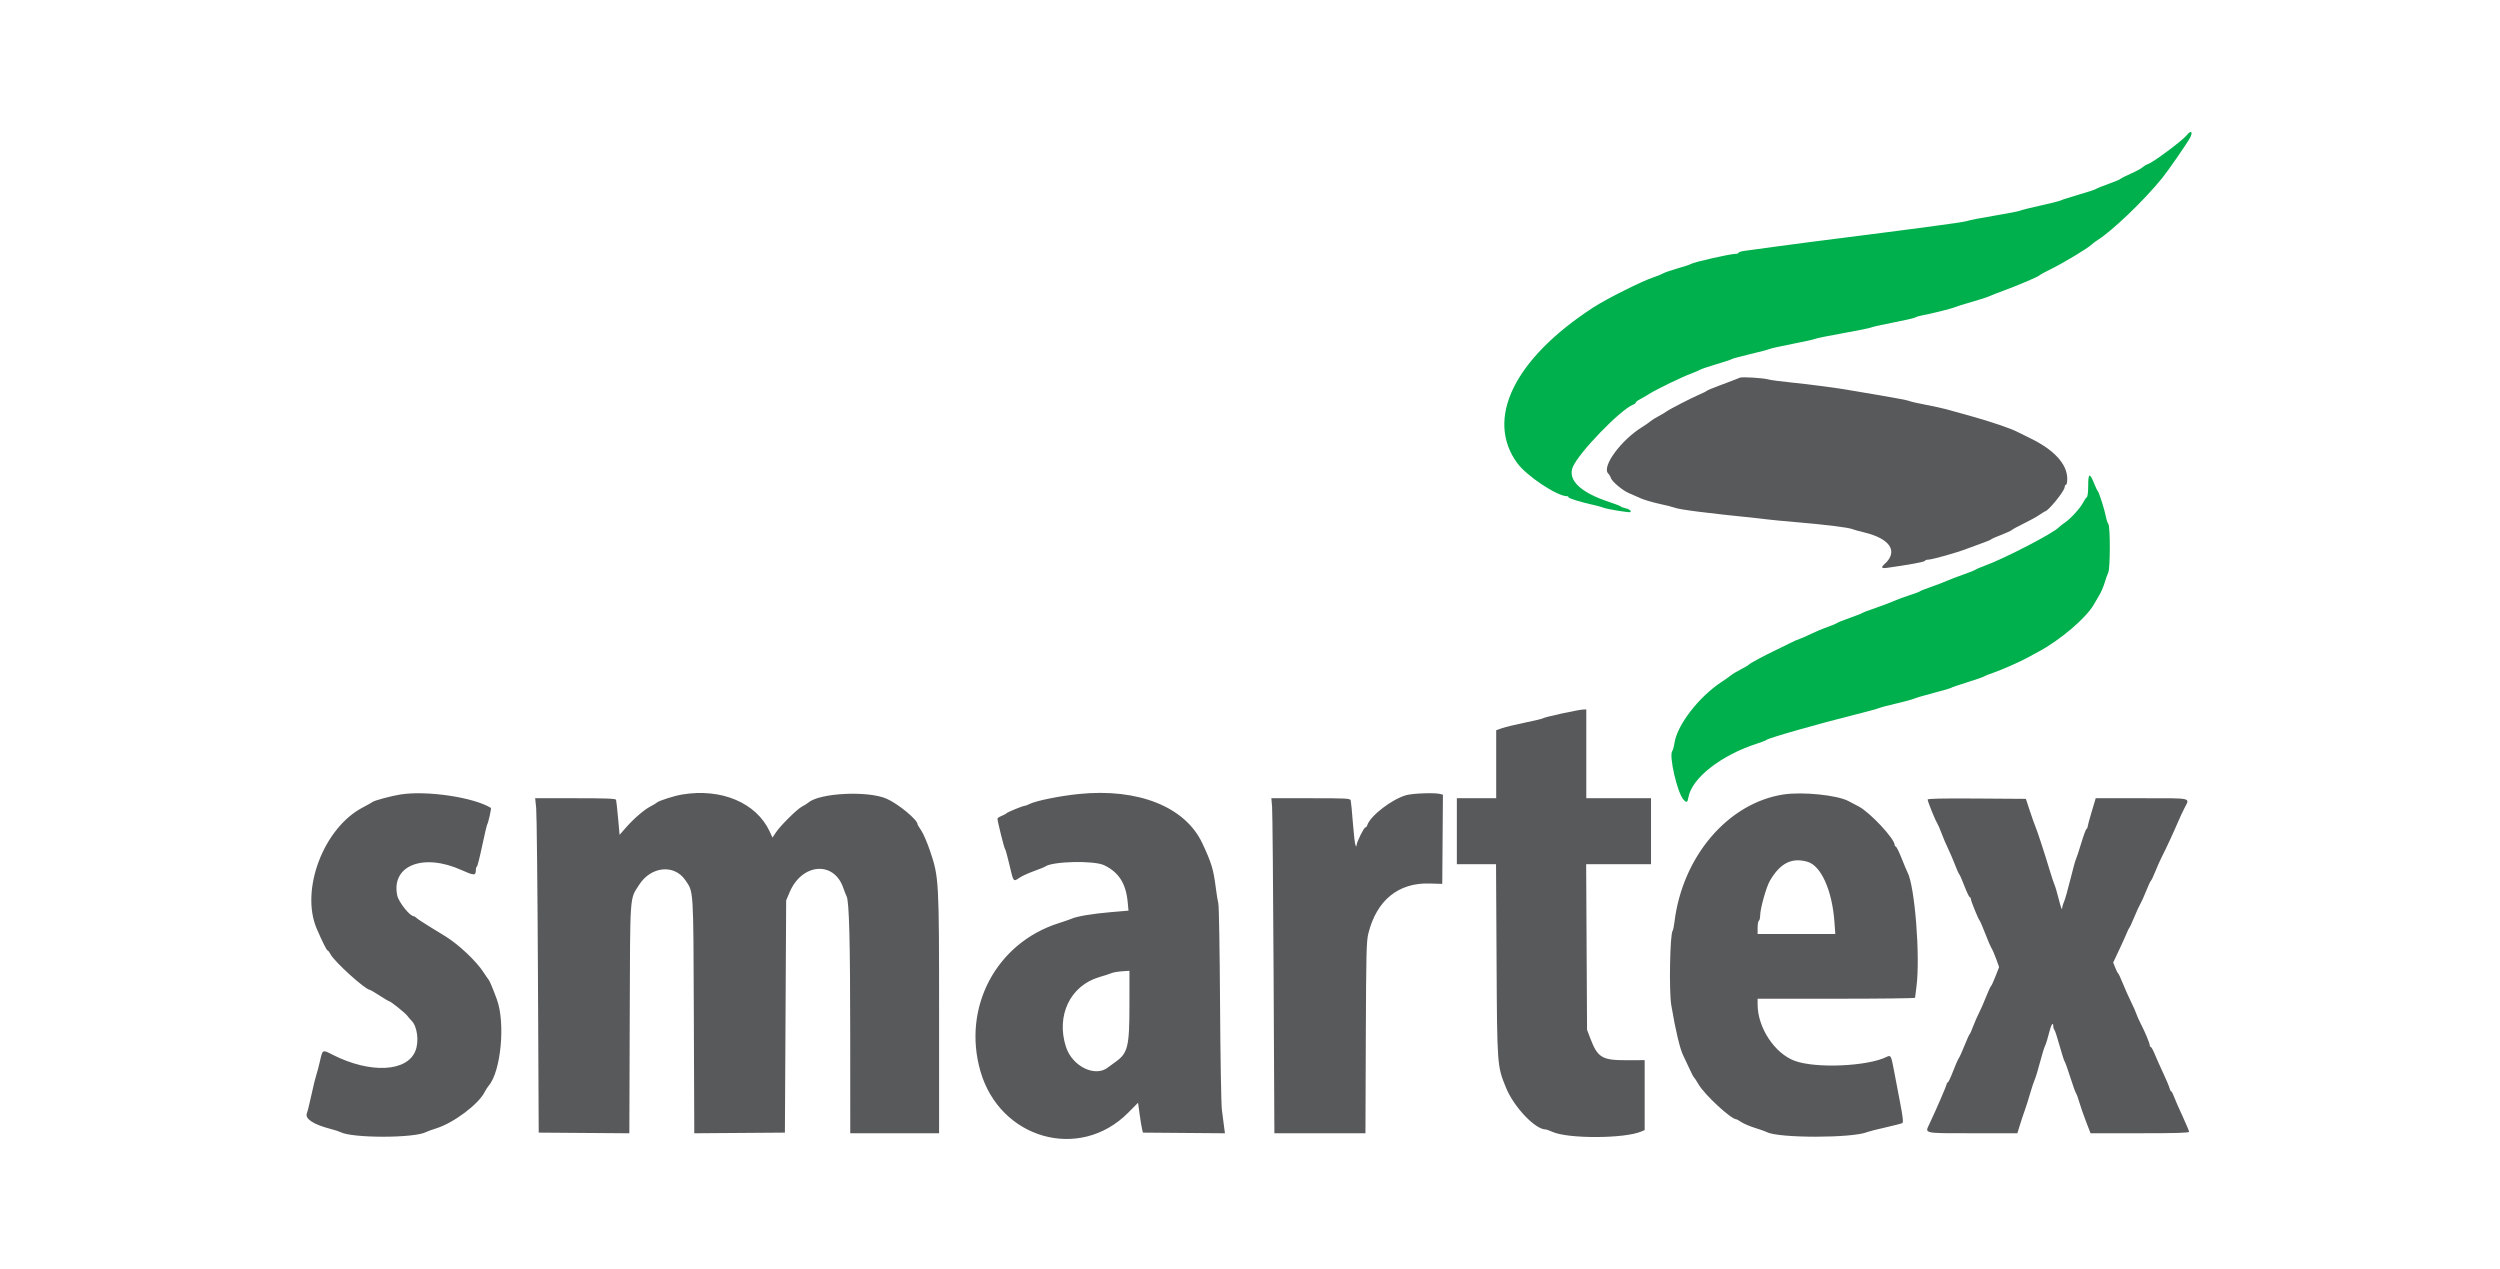 <svg id="svg" version="1.1" width="400" height="202.999" viewBox="0 0 400 202.999" xmlns="http://www.w3.org/2000/svg" xmlns:xlink="http://www.w3.org/1999/xlink" ><g id="svgg"><path id="path0" d="" stroke="none" fill="#000000" fill-rule="evenodd"></path><path id="path1" d="M278.376 60.425 C 278.208 60.487,277.888 60.618,277.665 60.717 C 277.442 60.816,276.345 61.232,275.228 61.641 C 274.112 62.051,273.152 62.448,273.096 62.524 C 273.041 62.599,272.525 62.860,271.951 63.103 C 270.665 63.648,267.014 65.529,266.599 65.861 C 266.431 65.995,265.883 66.320,265.381 66.584 C 264.878 66.848,264.284 67.222,264.061 67.416 C 263.838 67.609,263.244 68.021,262.741 68.331 C 259.335 70.435,256.235 74.683,257.317 75.765 C 257.479 75.927,257.674 76.256,257.750 76.497 C 257.931 77.066,259.642 78.493,260.640 78.906 C 261.070 79.084,261.878 79.441,262.437 79.698 C 262.995 79.956,264.365 80.365,265.482 80.608 C 266.599 80.851,267.695 81.126,267.919 81.221 C 268.658 81.533,272.887 82.072,281.320 82.931 C 281.655 82.966,282.386 83.052,282.944 83.124 C 283.503 83.196,285.604 83.394,287.614 83.565 C 292.006 83.938,295.789 84.407,296.345 84.647 C 296.569 84.743,297.437 84.987,298.274 85.187 C 302.441 86.186,303.761 88.228,301.540 90.239 C 300.903 90.814,301.024 90.982,301.980 90.848 C 305.536 90.347,307.929 89.905,307.986 89.739 C 308.024 89.631,308.259 89.543,308.510 89.543 C 309.111 89.543,313.077 88.431,314.619 87.830 C 315.289 87.569,316.431 87.149,317.157 86.898 C 317.883 86.646,318.523 86.377,318.579 86.299 C 318.635 86.221,319.345 85.905,320.158 85.597 C 320.970 85.289,321.747 84.931,321.884 84.803 C 322.021 84.674,322.864 84.216,323.757 83.785 C 324.650 83.355,325.774 82.738,326.254 82.415 C 326.734 82.092,327.152 81.827,327.182 81.827 C 327.686 81.827,330.353 78.542,330.354 77.919 C 330.355 77.723,330.447 77.563,330.558 77.563 C 330.670 77.563,330.761 77.139,330.761 76.619 C 330.761 74.231,328.624 71.921,324.670 70.038 C 323.944 69.693,323.090 69.270,322.773 69.098 C 321.820 68.584,318.454 67.439,315.431 66.600 C 313.868 66.165,312.086 65.670,311.472 65.498 C 310.858 65.327,309.350 64.997,308.122 64.766 C 306.893 64.535,305.706 64.261,305.482 64.157 C 305.259 64.054,303.112 63.639,300.711 63.237 C 298.310 62.834,296.162 62.471,295.939 62.430 C 294.184 62.110,289.485 61.488,286.802 61.221 C 285.015 61.043,283.279 60.813,282.944 60.710 C 282.202 60.481,278.798 60.268,278.376 60.425 M249.848 114.169 C 248.284 114.508,246.959 114.844,246.904 114.916 C 246.848 114.988,245.569 115.298,244.061 115.605 C 242.553 115.913,240.886 116.314,240.355 116.498 L 239.391 116.831 239.391 122.274 L 239.391 127.716 236.244 127.716 L 233.096 127.716 233.096 132.995 L 233.096 138.274 236.231 138.274 L 239.365 138.274 239.449 153.553 C 239.542 170.628,239.537 170.557,240.978 174.070 C 242.235 177.136,245.637 180.711,247.298 180.711 C 247.428 180.711,247.918 180.884,248.387 181.096 C 250.879 182.224,259.872 182.195,262.589 181.050 L 263.147 180.815 263.147 175.219 L 263.147 169.624 260.238 169.634 C 256.328 169.648,255.623 169.222,254.446 166.131 L 253.929 164.772 253.857 151.523 L 253.786 138.274 258.974 138.274 L 264.162 138.274 264.162 132.995 L 264.162 127.716 258.985 127.716 L 253.807 127.716 253.807 120.609 L 253.807 113.503 253.249 113.527 C 252.942 113.541,251.411 113.829,249.848 114.169 M64.078 127.115 C 62.626 127.343,59.892 128.078,59.601 128.318 C 59.485 128.414,58.788 128.805,58.052 129.189 C 51.773 132.459,48.004 142.405,50.688 148.623 C 51.569 150.664,52.278 152.081,52.420 152.081 C 52.507 152.081,52.722 152.359,52.898 152.698 C 53.514 153.890,58.477 158.376,59.179 158.376 C 59.256 158.376,59.955 158.787,60.732 159.289 C 61.509 159.792,62.205 160.203,62.278 160.203 C 62.500 160.203,64.852 162.090,65.165 162.519 C 65.326 162.739,65.629 163.091,65.839 163.301 C 66.772 164.234,67.077 166.614,66.461 168.153 C 65.115 171.518,59.233 171.796,53.257 168.777 C 51.540 167.910,51.637 167.858,51.170 169.883 C 50.968 170.757,50.705 171.746,50.585 172.081 C 50.465 172.416,50.130 173.787,49.841 175.127 C 49.553 176.467,49.219 177.815,49.100 178.123 C 48.761 179.001,50.118 179.904,52.839 180.613 C 53.539 180.796,54.275 181.032,54.474 181.138 C 56.329 182.129,66.351 182.120,68.178 181.126 C 68.371 181.021,69.126 180.747,69.856 180.516 C 72.625 179.641,76.596 176.646,77.554 174.709 C 77.717 174.380,78.006 173.929,78.197 173.706 C 80.153 171.417,80.883 163.666,79.497 159.897 C 78.867 158.184,78.324 156.889,78.178 156.751 C 78.118 156.695,77.739 156.143,77.335 155.524 C 76.181 153.757,73.373 151.109,71.292 149.825 C 71.000 149.645,69.895 148.968,68.837 148.321 C 67.778 147.674,66.789 147.021,66.639 146.871 C 66.490 146.722,66.294 146.599,66.205 146.599 C 65.580 146.599,63.778 144.332,63.557 143.267 C 62.565 138.490,67.685 136.452,73.797 139.190 C 75.902 140.134,76.132 140.130,76.139 139.154 C 76.141 138.912,76.215 138.684,76.305 138.646 C 76.394 138.609,76.773 137.117,77.147 135.330 C 77.521 133.543,77.890 131.990,77.966 131.878 C 78.132 131.636,78.645 129.327,78.546 129.266 C 75.794 127.567,68.293 126.452,64.078 127.115 M109.139 127.121 C 107.864 127.334,105.426 128.111,105.108 128.406 C 104.975 128.529,104.507 128.812,104.066 129.036 C 103.070 129.541,101.394 130.991,100.111 132.457 L 99.134 133.573 98.892 130.898 C 98.759 129.427,98.614 128.109,98.570 127.970 C 98.508 127.774,97.025 127.716,92.058 127.716 L 85.626 127.716 85.788 129.289 C 85.877 130.155,86.005 142.193,86.071 156.041 L 86.193 181.218 93.445 181.272 L 100.696 181.325 100.757 162.997 C 100.825 142.611,100.729 143.980,102.250 141.586 C 104.136 138.614,107.864 138.224,109.644 140.812 C 110.990 142.768,110.937 141.917,111.014 162.591 L 111.084 181.325 118.334 181.272 L 125.584 181.218 125.685 162.640 L 125.787 144.061 126.347 142.741 C 128.308 138.122,133.407 137.699,134.912 142.030 C 135.106 142.589,135.351 143.210,135.457 143.411 C 135.865 144.183,136.030 150.524,136.035 165.635 L 136.041 181.320 143.147 181.320 L 150.254 181.320 150.254 162.345 C 150.254 140.774,150.231 140.368,148.812 136.161 C 148.363 134.831,147.727 133.353,147.399 132.876 C 147.071 132.398,146.802 131.948,146.802 131.874 C 146.802 131.151,143.660 128.566,141.823 127.778 C 138.801 126.482,131.108 126.875,129.341 128.415 C 129.173 128.562,128.734 128.835,128.367 129.021 C 127.561 129.429,124.875 132.085,124.132 133.207 L 123.600 134.012 123.152 133.045 C 121.020 128.444,115.411 126.073,109.139 127.121 M172.589 127.041 C 169.540 127.351,165.683 128.138,164.703 128.650 C 164.405 128.805,164.064 128.932,163.944 128.933 C 163.639 128.934,161.140 129.960,161.015 130.135 C 160.959 130.213,160.617 130.397,160.254 130.544 C 159.891 130.691,159.594 130.889,159.594 130.985 C 159.594 131.408,160.677 135.746,160.805 135.838 C 160.884 135.893,161.207 137.058,161.524 138.426 C 162.157 141.164,162.119 141.117,163.134 140.428 C 163.527 140.161,164.559 139.689,165.427 139.379 C 166.295 139.069,167.102 138.742,167.221 138.652 C 168.349 137.805,175.046 137.651,176.665 138.435 C 179.018 139.574,180.155 141.363,180.434 144.362 L 180.558 145.701 177.639 145.952 C 174.792 146.196,172.289 146.617,171.472 146.989 C 171.249 147.090,170.301 147.418,169.365 147.716 C 159.373 150.906,153.940 161.193,156.865 171.386 C 159.985 182.257,172.742 185.852,180.497 178.045 L 182.089 176.442 182.332 178.221 C 182.465 179.199,182.640 180.274,182.721 180.609 L 182.868 181.218 189.430 181.272 L 195.992 181.325 195.848 180.257 C 195.768 179.669,195.612 178.457,195.501 177.563 C 195.389 176.670,195.258 169.041,195.208 160.609 C 195.159 152.178,195.037 144.959,194.937 144.569 C 194.837 144.178,194.652 143.036,194.525 142.030 C 194.152 139.083,193.847 138.075,192.372 134.924 C 189.637 129.080,182.092 126.073,172.589 127.041 M225.026 127.217 C 222.765 127.826,219.243 130.527,218.771 132.014 C 218.706 132.218,218.564 132.386,218.455 132.386 C 218.232 132.386,217.060 134.758,217.050 135.228 C 217.044 135.499,217.025 135.499,216.877 135.228 C 216.785 135.061,216.598 133.462,216.462 131.675 C 216.326 129.888,216.169 128.266,216.114 128.071 C 216.021 127.742,215.540 127.716,209.715 127.716 L 203.417 127.716 203.534 129.086 C 203.598 129.840,203.707 141.901,203.776 155.888 L 203.900 181.320 211.186 181.320 L 218.472 181.320 218.530 166.041 C 218.582 152.504,218.628 150.603,218.932 149.374 C 220.248 144.056,223.727 141.210,228.731 141.360 L 230.761 141.421 230.815 134.288 L 230.868 127.155 230.409 127.032 C 229.569 126.807,226.107 126.926,225.026 127.217 M285.381 127.111 C 276.501 128.460,269.184 137.020,267.910 147.548 C 267.832 148.199,267.699 148.822,267.616 148.934 C 267.194 149.504,267.029 158.593,267.402 160.812 C 268.088 164.898,268.813 167.933,269.344 168.934 C 269.492 169.213,269.899 170.079,270.248 170.857 C 270.598 171.636,270.952 172.321,271.035 172.380 C 271.119 172.439,271.450 172.944,271.772 173.503 C 272.723 175.151,276.975 179.086,277.806 179.086 C 277.886 179.086,278.255 179.292,278.626 179.543 C 278.997 179.794,279.983 180.212,280.818 180.471 C 281.652 180.730,282.498 181.030,282.698 181.138 C 284.538 182.127,296.483 182.117,298.782 181.124 C 299.005 181.028,300.302 180.698,301.664 180.392 C 303.025 180.086,304.248 179.768,304.380 179.686 C 304.560 179.575,304.459 178.699,303.979 176.216 C 303.627 174.388,303.181 172.055,302.989 171.030 C 302.593 168.918,302.512 168.777,301.878 169.094 C 298.840 170.616,290.556 170.981,287.173 169.742 C 283.950 168.562,281.218 164.424,281.218 160.723 L 281.218 159.797 293.807 159.797 C 300.731 159.797,306.402 159.728,306.410 159.645 C 306.418 159.561,306.519 158.761,306.634 157.868 C 307.262 152.995,306.368 141.694,305.184 139.536 C 305.079 139.345,304.668 138.365,304.271 137.360 C 303.873 136.355,303.458 135.503,303.348 135.465 C 303.237 135.428,303.147 135.309,303.147 135.202 C 303.147 134.207,299.207 129.983,297.396 129.036 C 296.756 128.701,296.012 128.310,295.743 128.167 C 293.947 127.217,288.403 126.652,285.381 127.111 M308.426 127.933 C 308.426 128.236,309.606 131.170,309.930 131.675 C 310.074 131.898,310.392 132.629,310.637 133.299 C 310.882 133.970,311.348 135.066,311.673 135.736 C 311.998 136.406,312.508 137.594,312.806 138.376 C 313.105 139.157,313.412 139.843,313.489 139.898 C 313.565 139.954,313.936 140.799,314.313 141.777 C 314.690 142.754,315.073 143.553,315.164 143.553 C 315.255 143.553,315.330 143.668,315.331 143.807 C 315.332 144.127,316.498 147.004,316.750 147.308 C 316.852 147.432,317.256 148.370,317.647 149.394 C 318.037 150.417,318.489 151.463,318.650 151.719 C 318.811 151.974,319.149 152.757,319.400 153.458 L 319.856 154.734 319.286 156.199 C 318.972 157.005,318.647 157.711,318.563 157.768 C 318.479 157.824,318.123 158.601,317.772 159.493 C 317.421 160.386,316.908 161.553,316.633 162.087 C 316.357 162.621,315.938 163.580,315.701 164.219 C 315.464 164.858,315.209 165.426,315.136 165.482 C 315.062 165.538,314.692 166.360,314.313 167.310 C 313.934 168.259,313.520 169.173,313.393 169.340 C 313.266 169.508,312.857 170.444,312.483 171.421 C 312.110 172.398,311.729 173.198,311.638 173.198 C 311.547 173.198,311.472 173.303,311.472 173.431 C 311.472 173.652,309.776 177.579,308.700 179.845 C 307.967 181.391,307.633 181.320,315.615 181.320 L 322.779 181.320 323.201 179.949 C 323.432 179.195,323.775 178.168,323.962 177.665 C 324.149 177.162,324.525 175.975,324.798 175.025 C 325.071 174.076,325.420 173.025,325.573 172.690 C 325.726 172.355,326.100 171.122,326.404 169.949 C 326.709 168.777,327.076 167.583,327.221 167.297 C 327.366 167.011,327.642 166.120,327.836 165.317 C 328.164 163.958,328.528 163.383,328.528 164.223 C 328.528 164.424,328.609 164.676,328.708 164.782 C 328.807 164.888,329.177 166.021,329.530 167.301 C 329.883 168.580,330.250 169.722,330.344 169.839 C 330.439 169.955,330.845 171.091,331.246 172.363 C 331.648 173.634,332.057 174.777,332.156 174.901 C 332.256 175.025,332.494 175.674,332.685 176.342 C 332.877 177.011,333.361 178.404,333.761 179.439 L 334.487 181.320 342.370 181.320 C 348.241 181.320,350.254 181.259,350.254 181.083 C 350.254 180.953,349.764 179.788,349.165 178.494 C 348.566 177.201,347.954 175.799,347.805 175.381 C 347.655 174.962,347.470 174.619,347.392 174.619 C 347.315 174.619,347.192 174.378,347.118 174.083 C 347.044 173.788,346.592 172.715,346.114 171.697 C 345.636 170.680,345.030 169.322,344.768 168.680 C 344.505 168.038,344.216 167.513,344.125 167.513 C 344.034 167.513,343.959 167.387,343.959 167.233 C 343.959 166.913,343.154 165.001,342.451 163.655 C 342.189 163.152,341.907 162.513,341.824 162.234 C 341.741 161.954,341.357 161.086,340.971 160.305 C 340.584 159.523,339.994 158.198,339.659 157.361 C 339.325 156.525,338.984 155.794,338.902 155.737 C 338.821 155.681,338.609 155.267,338.433 154.819 L 338.112 154.003 339.065 151.976 C 339.589 150.861,340.146 149.629,340.302 149.239 C 340.458 148.848,340.641 148.482,340.708 148.426 C 340.775 148.371,341.130 147.594,341.498 146.701 C 341.866 145.807,342.295 144.875,342.452 144.629 C 342.609 144.384,343.020 143.470,343.366 142.600 C 343.712 141.730,344.064 140.971,344.149 140.915 C 344.235 140.858,344.557 140.177,344.865 139.401 C 345.174 138.625,345.642 137.574,345.906 137.066 C 346.505 135.915,347.817 133.085,348.501 131.472 C 348.786 130.802,349.250 129.804,349.534 129.255 C 350.392 127.597,350.920 127.716,342.682 127.716 L 335.314 127.716 334.662 129.898 C 334.303 131.099,334.010 132.188,334.010 132.318 C 334.010 132.448,333.933 132.585,333.838 132.623 C 333.743 132.660,333.363 133.695,332.993 134.924 C 332.624 136.152,332.245 137.294,332.151 137.462 C 332.058 137.629,331.656 139.091,331.258 140.711 C 330.860 142.330,330.403 143.943,330.242 144.295 C 330.081 144.647,329.939 145.149,329.927 145.411 C 329.915 145.674,329.689 145.020,329.425 143.959 C 329.160 142.898,328.854 141.848,328.744 141.624 C 328.634 141.401,328.270 140.305,327.936 139.188 C 327.133 136.510,325.923 132.819,325.640 132.183 C 325.515 131.904,325.128 130.807,324.778 129.746 L 324.142 127.817 316.284 127.764 C 310.694 127.726,308.426 127.775,308.426 127.933 M289.167 137.873 C 291.371 138.485,293.155 142.461,293.515 147.563 L 293.647 149.442 287.433 149.442 L 281.218 149.442 281.218 148.438 C 281.218 147.887,281.310 147.379,281.421 147.310 C 281.533 147.241,281.624 146.881,281.624 146.512 C 281.624 145.412,282.586 141.955,283.174 140.942 C 284.815 138.110,286.646 137.173,289.167 137.873 M180.710 160.761 C 180.708 167.532,180.464 168.511,178.423 169.947 C 177.950 170.279,177.461 170.637,177.336 170.741 C 175.294 172.447,171.571 170.662,170.550 167.488 C 168.941 162.484,171.249 157.682,175.913 156.328 C 176.709 156.097,177.543 155.826,177.766 155.726 C 178.155 155.553,178.946 155.433,180.152 155.362 L 180.711 155.330 180.710 160.761 " stroke="none" fill="#58595b" fill-rule="evenodd"></path><path id="path2" d="M349.893 21.613 C 349.202 22.491,344.483 26.005,343.640 26.269 C 343.408 26.341,343.043 26.562,342.828 26.759 C 342.613 26.955,341.751 27.421,340.914 27.793 C 340.076 28.165,339.345 28.536,339.289 28.617 C 339.234 28.699,338.368 29.061,337.366 29.421 C 336.364 29.781,335.451 30.152,335.336 30.244 C 335.221 30.337,333.985 30.744,332.589 31.147 C 331.193 31.551,329.905 31.964,329.727 32.065 C 329.550 32.165,328.088 32.536,326.479 32.889 C 324.870 33.241,323.406 33.608,323.227 33.703 C 323.048 33.798,321.174 34.164,319.065 34.515 C 316.955 34.867,315.046 35.236,314.822 35.336 C 314.599 35.436,312.589 35.752,310.355 36.040 C 308.122 36.327,305.335 36.698,304.162 36.864 C 302.990 37.030,299.152 37.523,295.635 37.960 C 292.117 38.397,287.183 39.036,284.670 39.381 C 282.157 39.726,279.668 40.064,279.137 40.134 C 278.607 40.203,278.173 40.338,278.173 40.434 C 278.173 40.530,277.967 40.611,277.716 40.612 C 276.824 40.619,270.929 41.954,270.558 42.233 C 270.447 42.318,269.487 42.636,268.426 42.940 C 267.365 43.245,266.315 43.608,266.091 43.746 C 265.868 43.885,265.183 44.163,264.569 44.365 C 262.721 44.971,257.056 47.808,254.924 49.194 C 242.289 57.410,237.600 66.991,242.744 74.079 C 244.240 76.140,249.118 79.391,250.715 79.391 C 250.852 79.391,250.964 79.468,250.964 79.563 C 250.964 79.741,253.090 80.392,255.025 80.806 C 255.640 80.937,256.325 81.128,256.548 81.231 C 257.029 81.452,260.748 82.061,260.870 81.939 C 261.061 81.747,260.664 81.444,260.048 81.310 C 259.687 81.231,259.345 81.103,259.289 81.024 C 259.234 80.945,258.416 80.626,257.472 80.316 C 252.852 78.795,250.776 76.788,251.659 74.695 C 252.622 72.413,259.247 65.565,261.269 64.760 C 261.520 64.660,261.726 64.500,261.726 64.405 C 261.726 64.309,261.977 64.104,262.284 63.949 C 262.591 63.794,263.309 63.377,263.878 63.023 C 265.130 62.244,269.153 60.293,270.558 59.783 C 271.117 59.581,271.756 59.305,271.980 59.172 C 272.203 59.038,273.391 58.635,274.619 58.276 C 275.848 57.917,276.944 57.553,277.056 57.467 C 277.168 57.381,278.492 57.020,280.000 56.666 C 281.508 56.312,282.924 55.937,283.147 55.834 C 283.371 55.731,285.015 55.366,286.802 55.022 C 288.589 54.678,290.234 54.313,290.457 54.211 C 290.680 54.109,292.690 53.701,294.924 53.304 C 297.157 52.907,299.168 52.497,299.391 52.394 C 299.614 52.290,301.252 51.924,303.030 51.581 C 304.808 51.238,306.361 50.879,306.481 50.784 C 306.602 50.689,307.066 50.547,307.513 50.469 C 308.844 50.235,312.355 49.356,312.792 49.147 C 313.015 49.040,314.200 48.669,315.425 48.322 C 316.651 47.976,317.930 47.564,318.268 47.407 C 318.606 47.249,319.614 46.854,320.508 46.529 C 322.754 45.710,326.172 44.256,326.294 44.068 C 326.350 43.982,327.081 43.579,327.919 43.172 C 329.988 42.166,334.000 39.761,334.661 39.129 C 334.870 38.930,335.293 38.610,335.601 38.419 C 337.924 36.977,343.069 32.044,345.929 28.517 C 346.947 27.261,350.003 22.835,350.433 21.993 C 350.915 21.051,350.541 20.789,349.893 21.613 M334.112 77.699 C 334.112 78.728,334.022 79.463,333.886 79.551 C 333.762 79.630,333.499 80.015,333.301 80.406 C 332.849 81.299,331.303 82.995,330.361 83.631 C 329.967 83.896,329.553 84.219,329.442 84.346 C 328.640 85.265,320.727 89.365,317.464 90.552 C 316.796 90.796,316.156 91.072,316.043 91.165 C 315.930 91.259,315.061 91.605,314.112 91.934 C 313.162 92.263,311.975 92.718,311.472 92.946 C 310.970 93.173,309.827 93.610,308.934 93.915 C 308.041 94.221,307.264 94.529,307.208 94.601 C 307.152 94.673,306.421 94.949,305.584 95.216 C 304.746 95.482,303.604 95.905,303.046 96.154 C 302.487 96.404,301.162 96.904,300.102 97.266 C 299.041 97.628,298.081 97.993,297.970 98.078 C 297.858 98.163,296.949 98.519,295.950 98.871 C 294.950 99.222,294.037 99.589,293.919 99.687 C 293.802 99.784,293.112 100.069,292.386 100.320 C 291.660 100.570,290.472 101.070,289.746 101.430 C 289.020 101.790,288.198 102.151,287.919 102.233 C 287.640 102.314,287.000 102.596,286.497 102.859 C 285.995 103.121,284.898 103.659,284.061 104.053 C 282.269 104.897,279.961 106.144,279.805 106.352 C 279.745 106.432,279.166 106.772,278.518 107.107 C 277.871 107.442,277.186 107.853,276.995 108.020 C 276.805 108.188,276.137 108.660,275.510 109.070 C 271.813 111.487,268.331 115.996,267.908 118.915 C 267.830 119.456,267.678 120.009,267.570 120.145 C 266.991 120.872,268.358 126.834,269.358 127.939 C 269.858 128.491,269.998 128.424,270.149 127.563 C 270.689 124.492,275.341 120.851,281.117 118.979 C 281.898 118.726,282.584 118.460,282.640 118.388 C 282.857 118.110,291.101 115.757,296.954 114.303 C 298.741 113.859,300.386 113.409,300.609 113.304 C 300.832 113.199,302.066 112.871,303.350 112.574 C 304.635 112.278,305.959 111.918,306.294 111.773 C 306.629 111.629,308.046 111.215,309.442 110.854 C 310.838 110.493,312.071 110.131,312.183 110.050 C 312.294 109.970,313.482 109.562,314.822 109.145 C 316.162 108.728,317.350 108.315,317.462 108.229 C 317.574 108.142,318.259 107.868,318.985 107.618 C 320.265 107.179,323.233 105.872,324.264 105.295 C 324.543 105.138,325.365 104.695,326.091 104.309 C 329.642 102.424,333.844 98.836,335.055 96.655 C 335.274 96.261,335.669 95.581,335.933 95.144 C 336.197 94.706,336.564 93.838,336.750 93.215 C 336.935 92.591,337.194 91.861,337.325 91.593 C 337.645 90.937,337.654 84.237,337.336 83.838 C 337.211 83.681,337.043 83.190,336.963 82.746 C 336.774 81.697,335.832 78.710,335.649 78.579 C 335.571 78.523,335.300 77.959,335.046 77.325 C 334.352 75.591,334.112 75.687,334.112 77.699 " stroke="none" fill="#00b04c" fill-rule="evenodd"></path><path id="path3" d="" stroke="none" fill="#00ff00" fill-rule="evenodd"></path><path id="path4" d="" stroke="none" fill="#ffff00" fill-rule="evenodd"></path></g></svg>